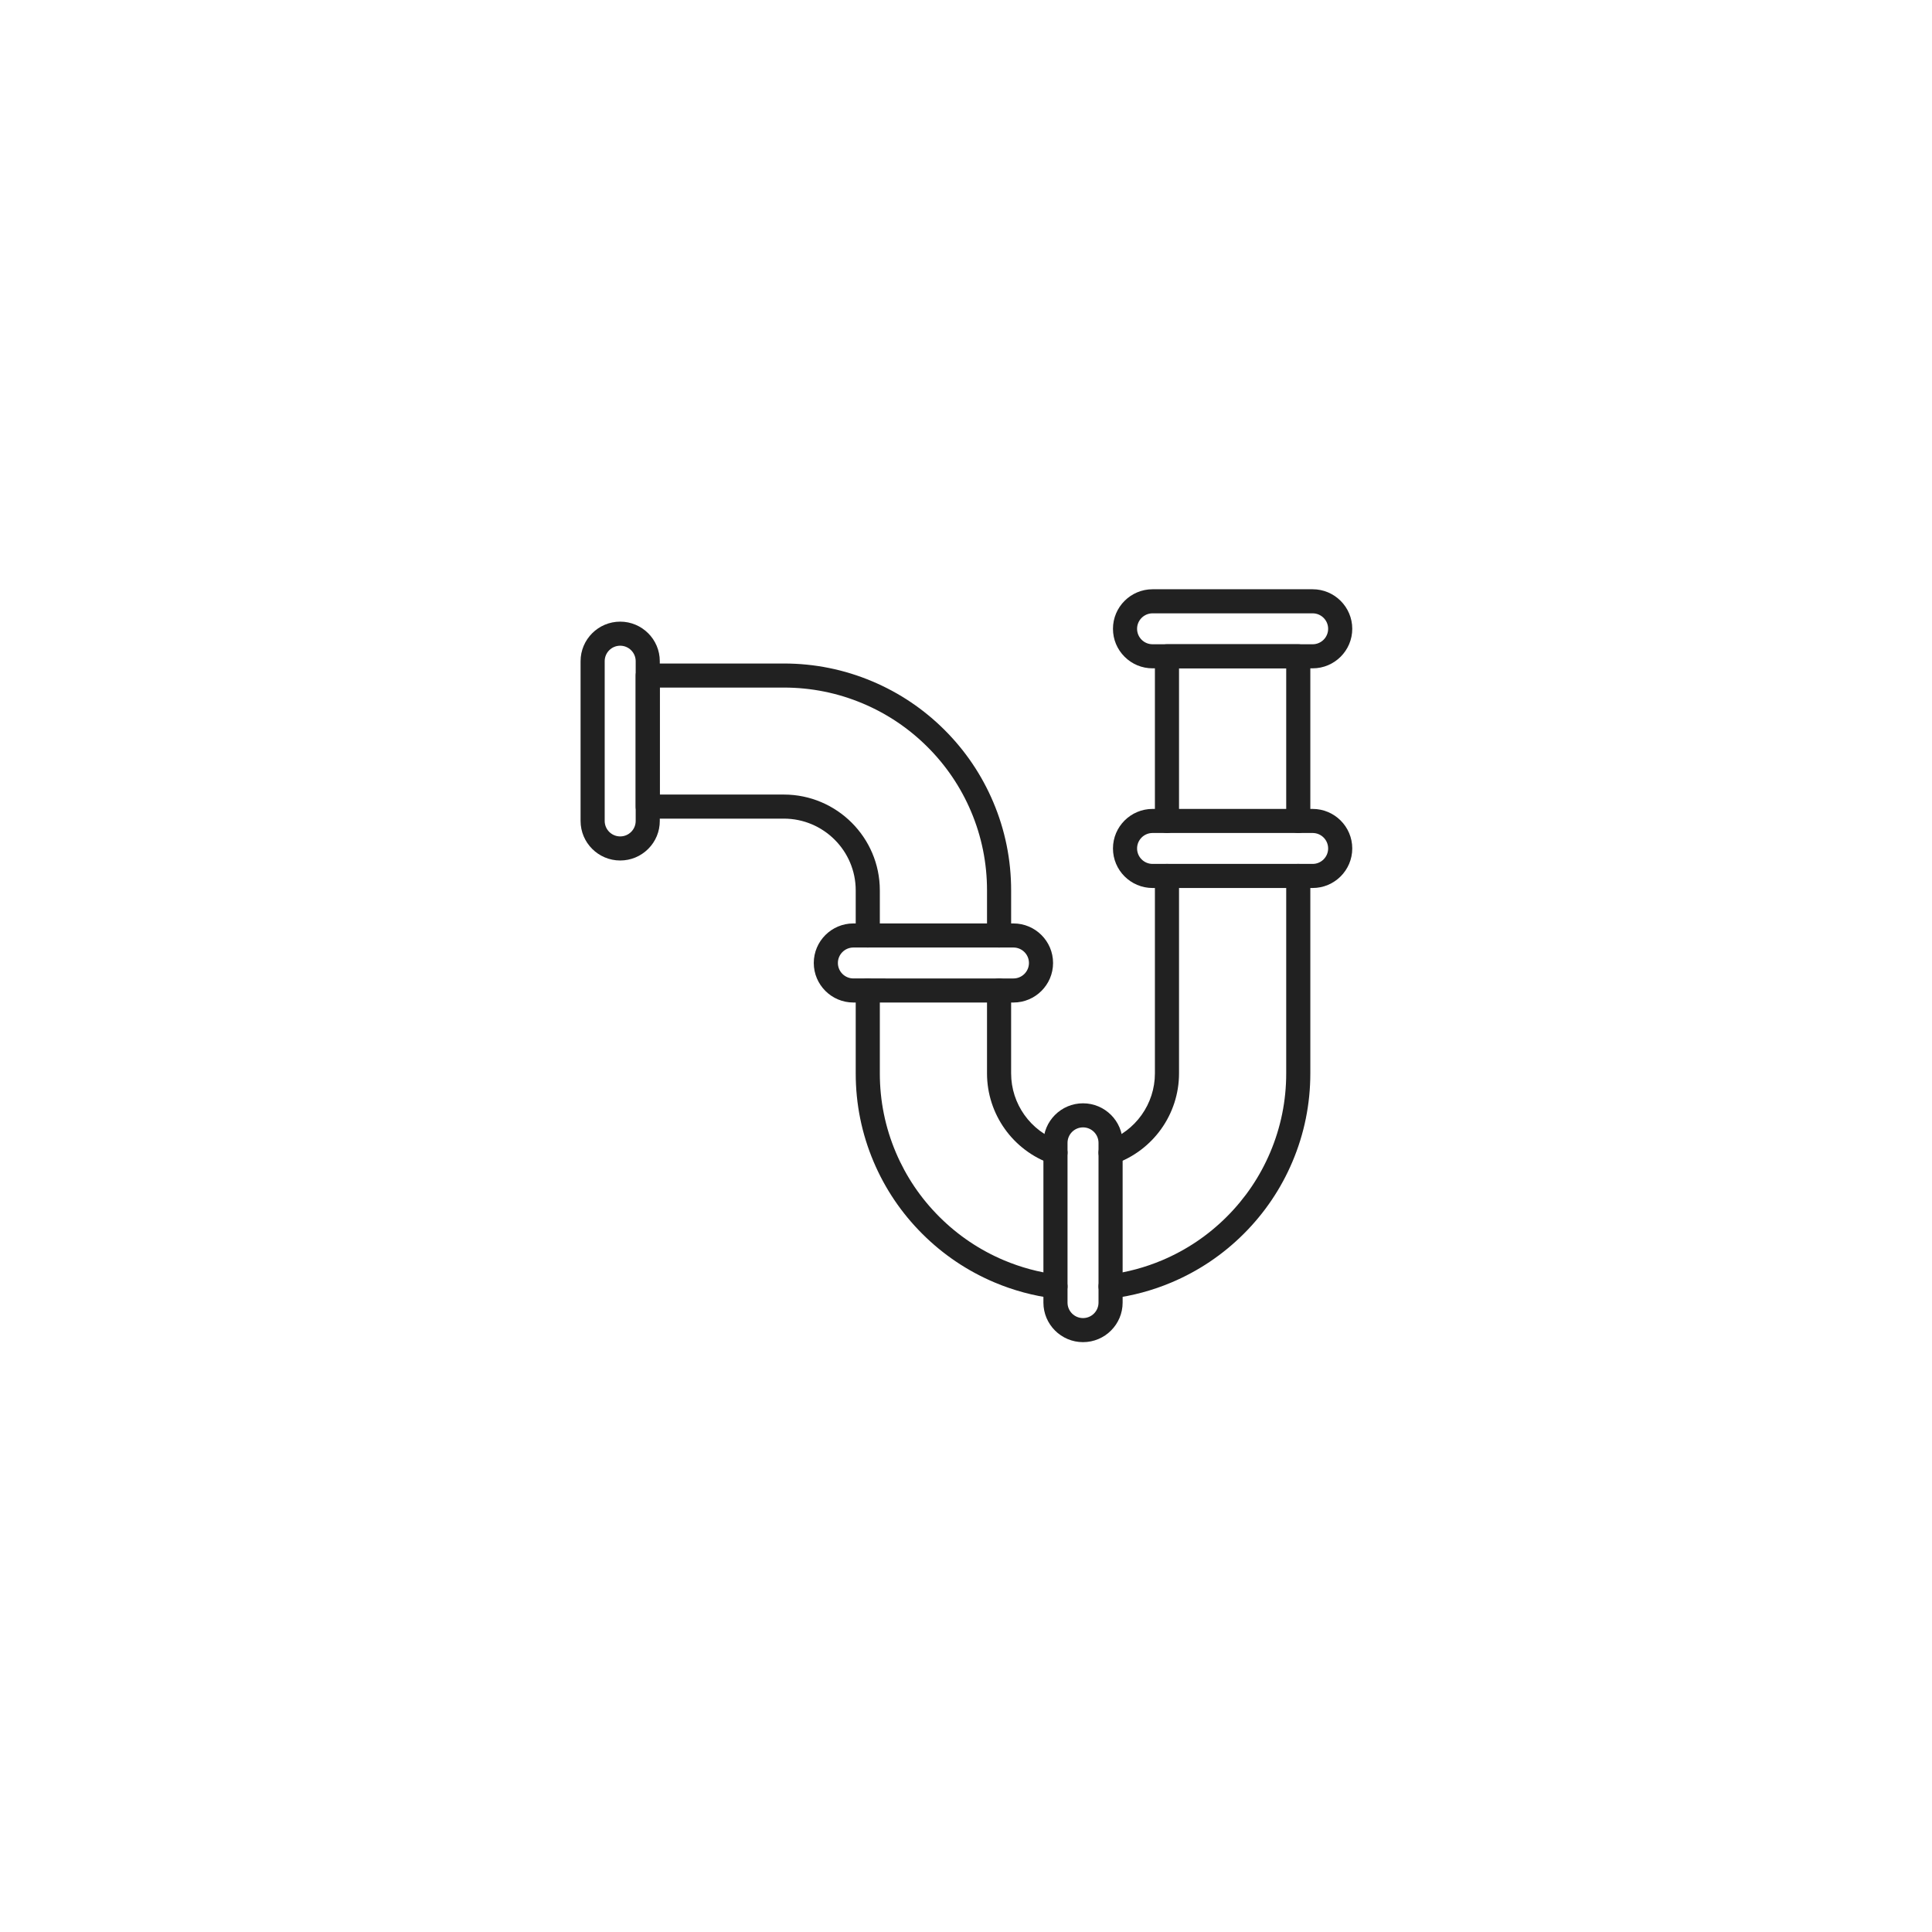 <svg xmlns="http://www.w3.org/2000/svg" xmlns:xlink="http://www.w3.org/1999/xlink" width="1024" zoomAndPan="magnify" viewBox="0 0 768 768" height="1024" preserveAspectRatio="xMidYMid meet" version="1.0"><defs><clipPath id="0f83abd7c7"><path d="M 414.688 438.559 L 446.309 438.559 L 446.309 533.488 L 414.688 533.488 Z M 414.688 438.559 " clip-rule="nonzero"/></clipPath><clipPath id="48e454ac67"><path d="M 230.398 247 L 263 247 L 263 343 L 230.398 343 Z M 230.398 247 " clip-rule="nonzero"/></clipPath><clipPath id="0960077e6a"><path d="M 442.148 321.449 L 537.547 321.449 L 537.547 353 L 442.148 353 Z M 442.148 321.449 " clip-rule="nonzero"/></clipPath><clipPath id="bedbd198e2"><path d="M 442.148 234.238 L 537.547 234.238 L 537.547 265.801 L 442.148 265.801 Z M 442.148 234.238 " clip-rule="nonzero"/></clipPath></defs><path fill="#212121" d="M 419.566 516.188 C 419.367 516.188 419.164 516.176 418.957 516.148 C 410.848 515.121 402.898 512.977 395.336 509.785 C 384.574 505.238 374.914 498.742 366.629 490.469 C 358.336 482.195 351.824 472.555 347.273 461.809 C 342.555 450.676 340.16 438.859 340.16 426.695 L 340.16 393.73 C 340.16 391.09 342.309 388.949 344.953 388.949 C 347.602 388.949 349.746 391.09 349.746 393.73 L 349.746 426.695 C 349.746 437.57 351.887 448.133 356.102 458.082 C 360.172 467.684 365.992 476.305 373.406 483.703 C 380.816 491.102 389.453 496.91 399.07 500.973 C 405.828 503.824 412.926 505.738 420.168 506.66 C 422.793 506.992 424.652 509.387 424.316 512.008 C 424.008 514.422 421.949 516.188 419.566 516.188 " fill-opacity="1" fill-rule="evenodd"/><path fill="#212121" d="M 419.562 462.949 C 419.043 462.949 418.508 462.859 417.984 462.68 C 402.652 457.348 392.352 442.887 392.352 426.695 L 392.352 393.73 C 392.352 391.09 394.496 388.949 397.145 388.949 C 399.793 388.949 401.938 391.09 401.938 393.73 L 401.938 426.695 C 401.938 438.82 409.652 449.648 421.141 453.648 C 423.641 454.516 424.961 457.242 424.09 459.738 C 423.402 461.711 421.543 462.949 419.562 462.949 " fill-opacity="1" fill-rule="evenodd"/><path fill="#212121" d="M 397.148 376.652 C 394.5 376.652 392.355 374.512 392.355 371.867 L 392.355 353.941 C 392.355 343.066 390.215 332.504 386 322.555 C 381.93 312.953 376.113 304.332 368.699 296.934 C 361.285 289.535 352.648 283.727 343.031 279.668 C 333.059 275.457 322.48 273.32 311.582 273.32 L 262.277 273.32 L 262.277 315.848 L 311.582 315.848 C 332.625 315.848 349.746 332.938 349.746 353.941 L 349.746 371.867 C 349.746 374.508 347.602 376.652 344.953 376.652 C 342.309 376.652 340.16 374.508 340.16 371.867 L 340.16 353.941 C 340.16 338.211 327.34 325.418 311.582 325.418 L 257.488 325.418 C 254.844 325.418 252.695 323.273 252.695 320.633 L 252.695 268.539 C 252.695 265.895 254.844 263.754 257.488 263.754 L 311.582 263.754 C 323.77 263.754 335.609 266.141 346.762 270.855 C 357.527 275.398 367.188 281.898 375.477 290.168 C 383.766 298.441 390.277 308.086 394.828 318.828 C 399.547 329.961 401.941 341.777 401.941 353.941 L 401.941 371.867 C 401.941 374.512 399.797 376.652 397.148 376.652 " fill-opacity="1" fill-rule="evenodd"/><path fill="#212121" d="M 516.078 331.125 C 513.434 331.125 511.289 328.984 511.289 326.34 L 511.289 265.672 L 468.68 265.672 L 468.68 326.34 C 468.68 328.984 466.535 331.125 463.887 331.125 C 461.238 331.125 459.094 328.984 459.094 326.34 L 459.094 260.891 C 459.094 258.246 461.238 256.105 463.887 256.105 L 516.078 256.105 C 518.727 256.105 520.875 258.246 520.875 260.891 L 520.875 326.34 C 520.875 328.984 518.727 331.125 516.078 331.125 " fill-opacity="1" fill-rule="evenodd"/><path fill="#212121" d="M 441.465 516.188 C 439.086 516.188 437.023 514.422 436.715 512.008 C 436.379 509.387 438.238 506.992 440.863 506.66 C 448.109 505.738 455.203 503.824 461.961 500.973 C 471.578 496.91 480.215 491.102 487.629 483.699 C 495.043 476.301 500.863 467.684 504.93 458.082 C 509.148 448.133 511.289 437.57 511.289 426.695 L 511.289 348.203 C 511.289 345.562 513.434 343.418 516.078 343.418 C 518.727 343.418 520.875 345.562 520.875 348.203 L 520.875 426.695 C 520.875 438.859 518.477 450.676 513.758 461.809 C 509.211 472.551 502.695 482.195 494.406 490.469 C 486.117 498.742 476.457 505.242 465.695 509.785 C 458.137 512.977 450.184 515.121 442.074 516.148 C 441.871 516.176 441.664 516.188 441.465 516.188 " fill-opacity="1" fill-rule="evenodd"/><path fill="#212121" d="M 441.469 462.949 C 439.488 462.949 437.633 461.711 436.941 459.738 C 436.07 457.242 437.391 454.516 439.895 453.648 C 451.379 449.648 459.094 438.82 459.094 426.695 L 459.094 348.203 C 459.094 345.562 461.238 343.418 463.887 343.418 C 466.535 343.418 468.68 345.562 468.68 348.203 L 468.68 426.695 C 468.68 442.887 458.379 457.348 443.047 462.684 C 442.523 462.859 441.992 462.949 441.469 462.949 " fill-opacity="1" fill-rule="evenodd"/><g clip-path="url(#0f83abd7c7)"><path fill="#212121" d="M 430.516 533.523 C 421.836 533.523 414.773 526.473 414.773 517.809 L 414.773 454.301 C 414.773 445.633 421.836 438.582 430.516 438.582 C 439.199 438.582 446.262 445.633 446.262 454.301 L 446.262 517.809 C 446.262 526.473 439.199 533.523 430.516 533.523 Z M 430.516 448.152 C 427.121 448.152 424.359 450.91 424.359 454.301 L 424.359 517.809 C 424.359 521.199 427.121 523.957 430.516 523.957 C 433.914 523.957 436.676 521.199 436.676 517.809 L 436.676 454.301 C 436.676 450.91 433.914 448.152 430.516 448.152 " fill-opacity="1" fill-rule="evenodd"/></g><g clip-path="url(#48e454ac67)"><path fill="#212121" d="M 246.535 342.059 C 237.852 342.059 230.789 335.008 230.789 326.34 L 230.789 262.828 C 230.789 254.164 237.852 247.113 246.535 247.113 C 255.215 247.113 262.277 254.164 262.277 262.828 L 262.277 326.34 C 262.277 330.539 260.645 334.484 257.668 337.453 C 254.691 340.422 250.738 342.059 246.535 342.059 Z M 246.535 256.68 C 243.137 256.68 240.375 259.438 240.375 262.828 L 240.375 326.34 C 240.375 329.73 243.137 332.488 246.535 332.488 C 248.18 332.488 249.727 331.852 250.891 330.688 C 252.055 329.527 252.695 327.984 252.695 326.34 L 252.695 262.828 C 252.695 259.441 249.93 256.68 246.535 256.68 " fill-opacity="1" fill-rule="evenodd"/></g><path fill="#212121" d="M 402.863 398.516 L 339.234 398.516 C 330.555 398.516 323.488 391.465 323.488 382.801 C 323.488 374.133 330.555 367.082 339.234 367.082 L 402.863 367.082 C 411.547 367.082 418.609 374.133 418.609 382.801 C 418.609 391.465 411.547 398.516 402.863 398.516 Z M 339.234 376.652 C 335.84 376.652 333.074 379.41 333.074 382.801 C 333.074 386.188 335.84 388.945 339.234 388.945 L 402.863 388.949 C 406.262 388.949 409.023 386.188 409.023 382.801 C 409.023 379.41 406.262 376.652 402.863 376.652 L 339.234 376.652 " fill-opacity="1" fill-rule="evenodd"/><g clip-path="url(#0960077e6a)"><path fill="#212121" d="M 521.797 352.992 L 458.168 352.992 C 449.484 352.992 442.422 345.941 442.422 337.273 C 442.422 328.609 449.484 321.559 458.168 321.559 L 521.797 321.559 C 530.48 321.559 537.543 328.605 537.543 337.273 C 537.543 345.938 530.48 352.992 521.797 352.992 Z M 458.168 331.125 C 454.77 331.125 452.008 333.883 452.008 337.273 C 452.008 340.66 454.77 343.418 458.168 343.418 L 521.797 343.418 C 525.195 343.418 527.957 340.66 527.957 337.273 C 527.957 333.883 525.195 331.125 521.797 331.125 L 458.168 331.125 " fill-opacity="1" fill-rule="evenodd"/></g><g clip-path="url(#bedbd198e2)"><path fill="#212121" d="M 458.16 265.672 C 453.957 265.672 450.008 264.035 447.035 261.066 C 444.062 258.098 442.422 254.152 442.422 249.957 C 442.422 241.289 449.484 234.238 458.168 234.238 L 521.797 234.238 C 530.48 234.238 537.543 241.289 537.543 249.957 C 537.543 258.621 530.48 265.672 521.797 265.672 L 458.168 265.672 C 458.164 265.672 458.164 265.672 458.16 265.672 Z M 458.168 243.809 C 454.77 243.809 452.008 246.566 452.008 249.957 C 452.008 251.598 452.648 253.141 453.812 254.305 C 454.977 255.465 456.52 256.102 458.164 256.102 L 521.797 256.105 C 525.195 256.105 527.957 253.348 527.957 249.957 C 527.957 246.566 525.195 243.809 521.797 243.809 L 458.168 243.809 " fill-opacity="1" fill-rule="evenodd"/></g></svg>